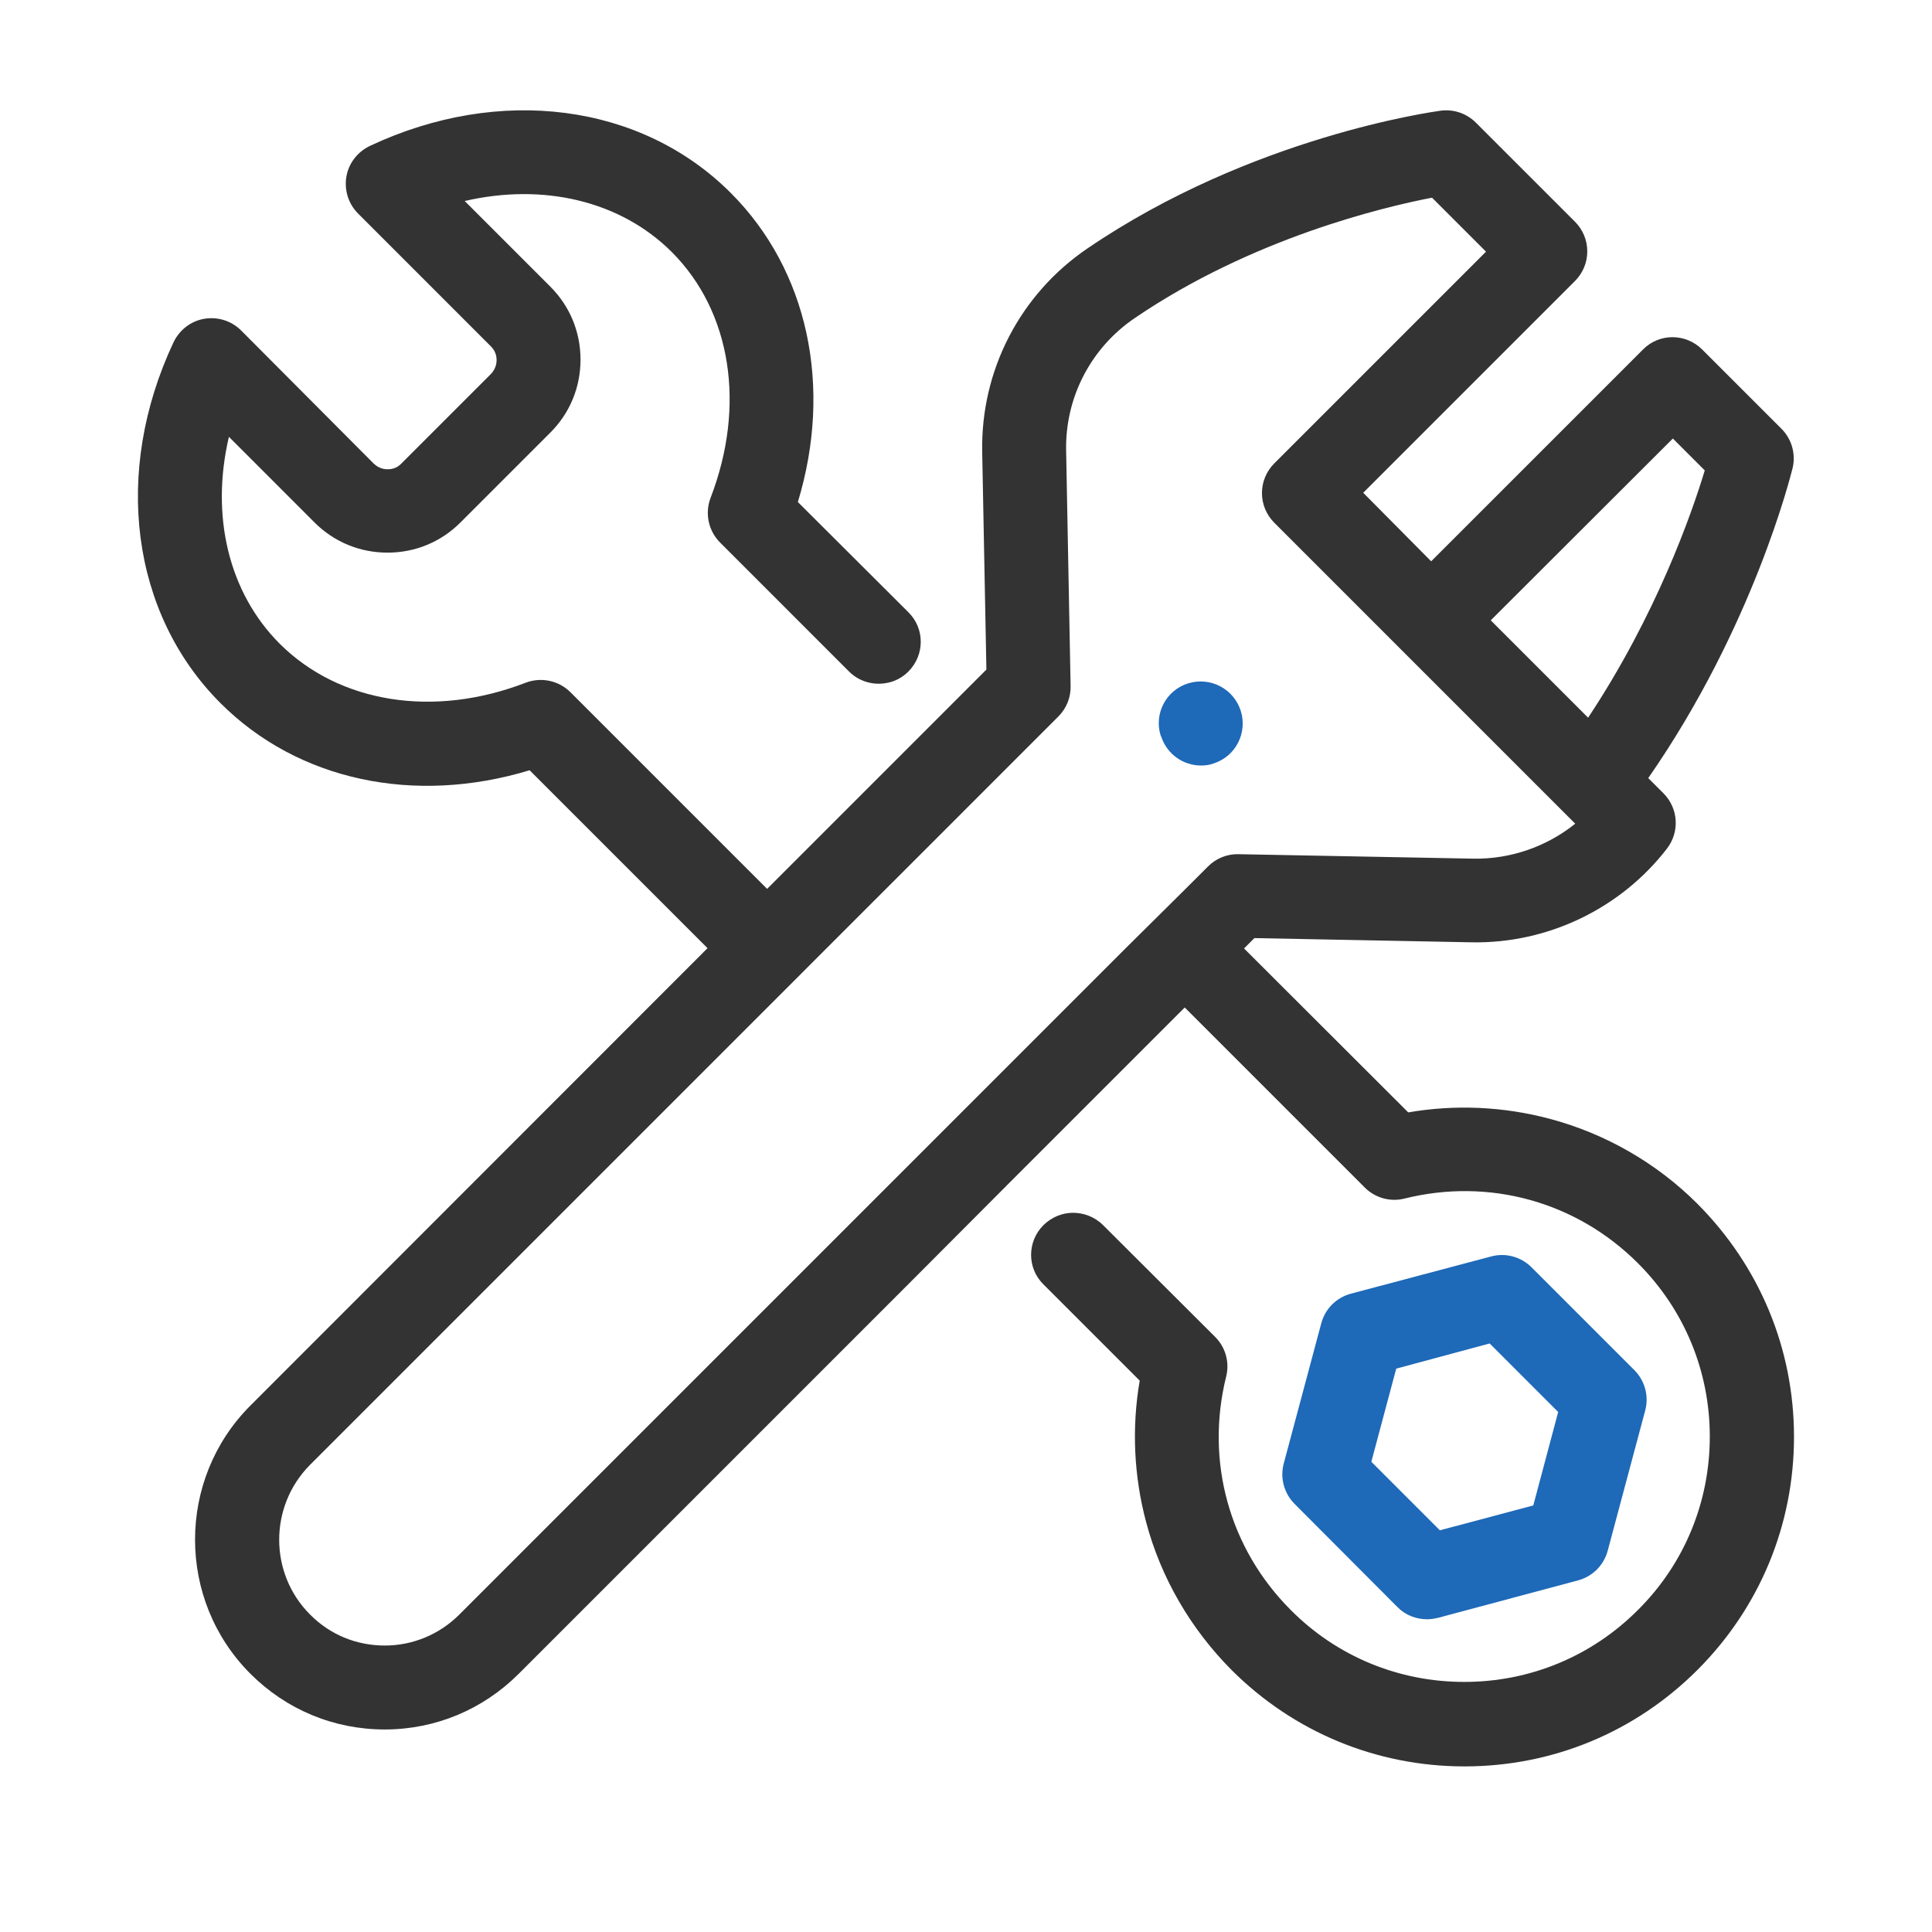 <svg width="70" height="70" viewBox="0 0 70 70" fill="none" xmlns="http://www.w3.org/2000/svg">
<path d="M56.152 40.537C54.479 40.091 52.726 40.01 51.023 40.304L45.074 34.364L45.449 33.989L53.324 34.142C56.071 34.192 58.716 32.925 60.398 30.746C60.864 30.138 60.814 29.287 60.267 28.739L59.719 28.192C63.53 22.709 64.888 17.196 64.949 16.962C65.071 16.446 64.919 15.908 64.544 15.533L61.675 12.665C61.077 12.067 60.114 12.067 59.527 12.665L51.854 20.337L49.392 17.854L57.064 10.182C57.348 9.898 57.51 9.513 57.51 9.108C57.51 8.702 57.348 8.317 57.064 8.033L53.476 4.446C53.142 4.111 52.675 3.949 52.199 4.01C51.925 4.05 45.348 4.952 39.408 8.996C36.956 10.658 35.527 13.425 35.587 16.385L35.739 24.26L32.618 27.381L27.794 32.206L20.669 25.081C20.243 24.655 19.604 24.523 19.047 24.736C15.713 26.023 12.297 25.476 10.138 23.327C8.273 21.462 7.625 18.675 8.294 15.827L11.395 18.929C12.104 19.638 13.037 20.023 14.04 20.023C15.044 20.023 15.976 19.638 16.685 18.929L19.939 15.675C20.648 14.966 21.033 14.033 21.033 13.03C21.033 12.027 20.648 11.094 19.939 10.385L16.837 7.283C19.685 6.625 22.473 7.273 24.337 9.128C26.496 11.287 27.033 14.692 25.746 18.037C25.533 18.594 25.665 19.233 26.091 19.658L30.763 24.331C31.128 24.696 31.645 24.837 32.121 24.746C32.415 24.696 32.689 24.554 32.912 24.331C33.51 23.733 33.51 22.77 32.912 22.182L28.908 18.189C30.175 14.013 29.283 9.797 26.476 6.989C23.233 3.746 18.104 3.077 13.402 5.287C12.956 5.5 12.631 5.915 12.55 6.402C12.469 6.888 12.621 7.385 12.976 7.739L17.79 12.554C17.973 12.736 17.993 12.939 17.993 13.05C17.993 13.162 17.962 13.364 17.79 13.547L14.537 16.8C14.364 16.983 14.152 17.003 14.04 17.003C13.929 17.003 13.726 16.973 13.544 16.8L8.739 11.976C8.385 11.621 7.888 11.469 7.402 11.55C6.915 11.631 6.5 11.956 6.287 12.402C4.077 17.104 4.746 22.233 7.989 25.476C10.797 28.283 15.013 29.175 19.189 27.908L25.635 34.354L9.074 50.925C6.398 53.601 6.398 57.969 9.074 60.645C10.371 61.942 12.094 62.662 13.939 62.662C15.773 62.662 17.496 61.942 18.794 60.645L32.902 46.537L36.419 43.01C36.419 43.01 36.419 43.01 36.429 43C36.429 43 36.429 43 36.439 42.989L38.739 40.689L42.925 36.503L49.452 43.03C49.827 43.405 50.375 43.557 50.892 43.425C53.952 42.665 57.114 43.537 59.344 45.767C61.027 47.449 61.949 49.679 61.949 52.05C61.949 54.422 61.027 56.662 59.344 58.334C57.662 60.017 55.432 60.939 53.05 60.939C50.679 60.939 48.439 60.017 46.767 58.334C44.537 56.104 43.665 52.942 44.425 49.881C44.557 49.364 44.405 48.817 44.03 48.442L39.966 44.388C39.662 44.084 39.246 43.932 38.841 43.942C38.466 43.952 38.101 44.104 37.807 44.388C37.209 44.986 37.209 45.949 37.807 46.537L41.294 50.023C41 51.726 41.081 53.479 41.527 55.152C42.064 57.169 43.138 59.013 44.618 60.503C46.868 62.753 49.868 64 53.06 64C56.253 64 59.243 62.763 61.503 60.503C63.753 58.253 65 55.253 65 52.06C65 48.868 63.753 45.878 61.503 43.618C60.023 42.138 58.169 41.074 56.152 40.537ZM35.364 39.777L35.02 40.121L34.29 40.851L33.216 41.925L16.645 58.496C15.925 59.216 14.963 59.621 13.939 59.621C12.915 59.621 11.952 59.226 11.233 58.496C9.743 57.006 9.743 54.574 11.233 53.074L27.794 36.513L28.868 35.439L29.942 34.364L33.297 31.01L38.344 25.962C38.638 25.669 38.8 25.273 38.79 24.858L38.628 16.334C38.587 14.408 39.52 12.604 41.121 11.52C45.368 8.631 50.111 7.506 51.885 7.162L53.841 9.118L46.169 16.79C45.885 17.074 45.723 17.459 45.723 17.864C45.723 18.27 45.885 18.655 46.169 18.939L56.658 29.429L57.074 29.844C56.04 30.675 54.733 31.131 53.395 31.111L44.871 30.949C44.456 30.939 44.06 31.101 43.767 31.395L42.935 32.226L41.861 33.29L40.777 34.364L38.618 36.523L35.364 39.777ZM60.611 15.888L61.767 17.044C61.29 18.625 60.003 22.294 57.54 26.003L54.013 22.476L60.611 15.888Z" fill="#333333"/>
<path d="M50.628 58.223C50.912 58.517 51.307 58.669 51.703 58.669C51.834 58.669 51.966 58.649 52.098 58.618L57.176 57.26C57.703 57.118 58.108 56.713 58.25 56.186L59.608 51.108C59.75 50.581 59.598 50.024 59.213 49.639L55.493 45.919C55.108 45.534 54.551 45.382 54.024 45.524L48.946 46.872C48.419 47.014 48.013 47.419 47.872 47.946L46.513 53.024C46.372 53.551 46.524 54.108 46.909 54.493L50.628 58.223ZM50.588 49.588L53.973 48.676L56.456 51.159L55.554 54.544L52.169 55.446L49.686 52.963L50.588 49.588Z" fill="#1E69B8"/>
<path d="M42.074 26.692C42.287 27.331 42.875 27.736 43.514 27.736C43.676 27.736 43.838 27.716 43.99 27.655C44.78 27.392 45.206 26.541 44.953 25.75C44.699 24.959 43.858 24.514 43.057 24.757C42.257 25 41.801 25.851 42.054 26.652C42.064 26.672 42.064 26.682 42.074 26.692Z" fill="#1E69B8"/>
</svg>

